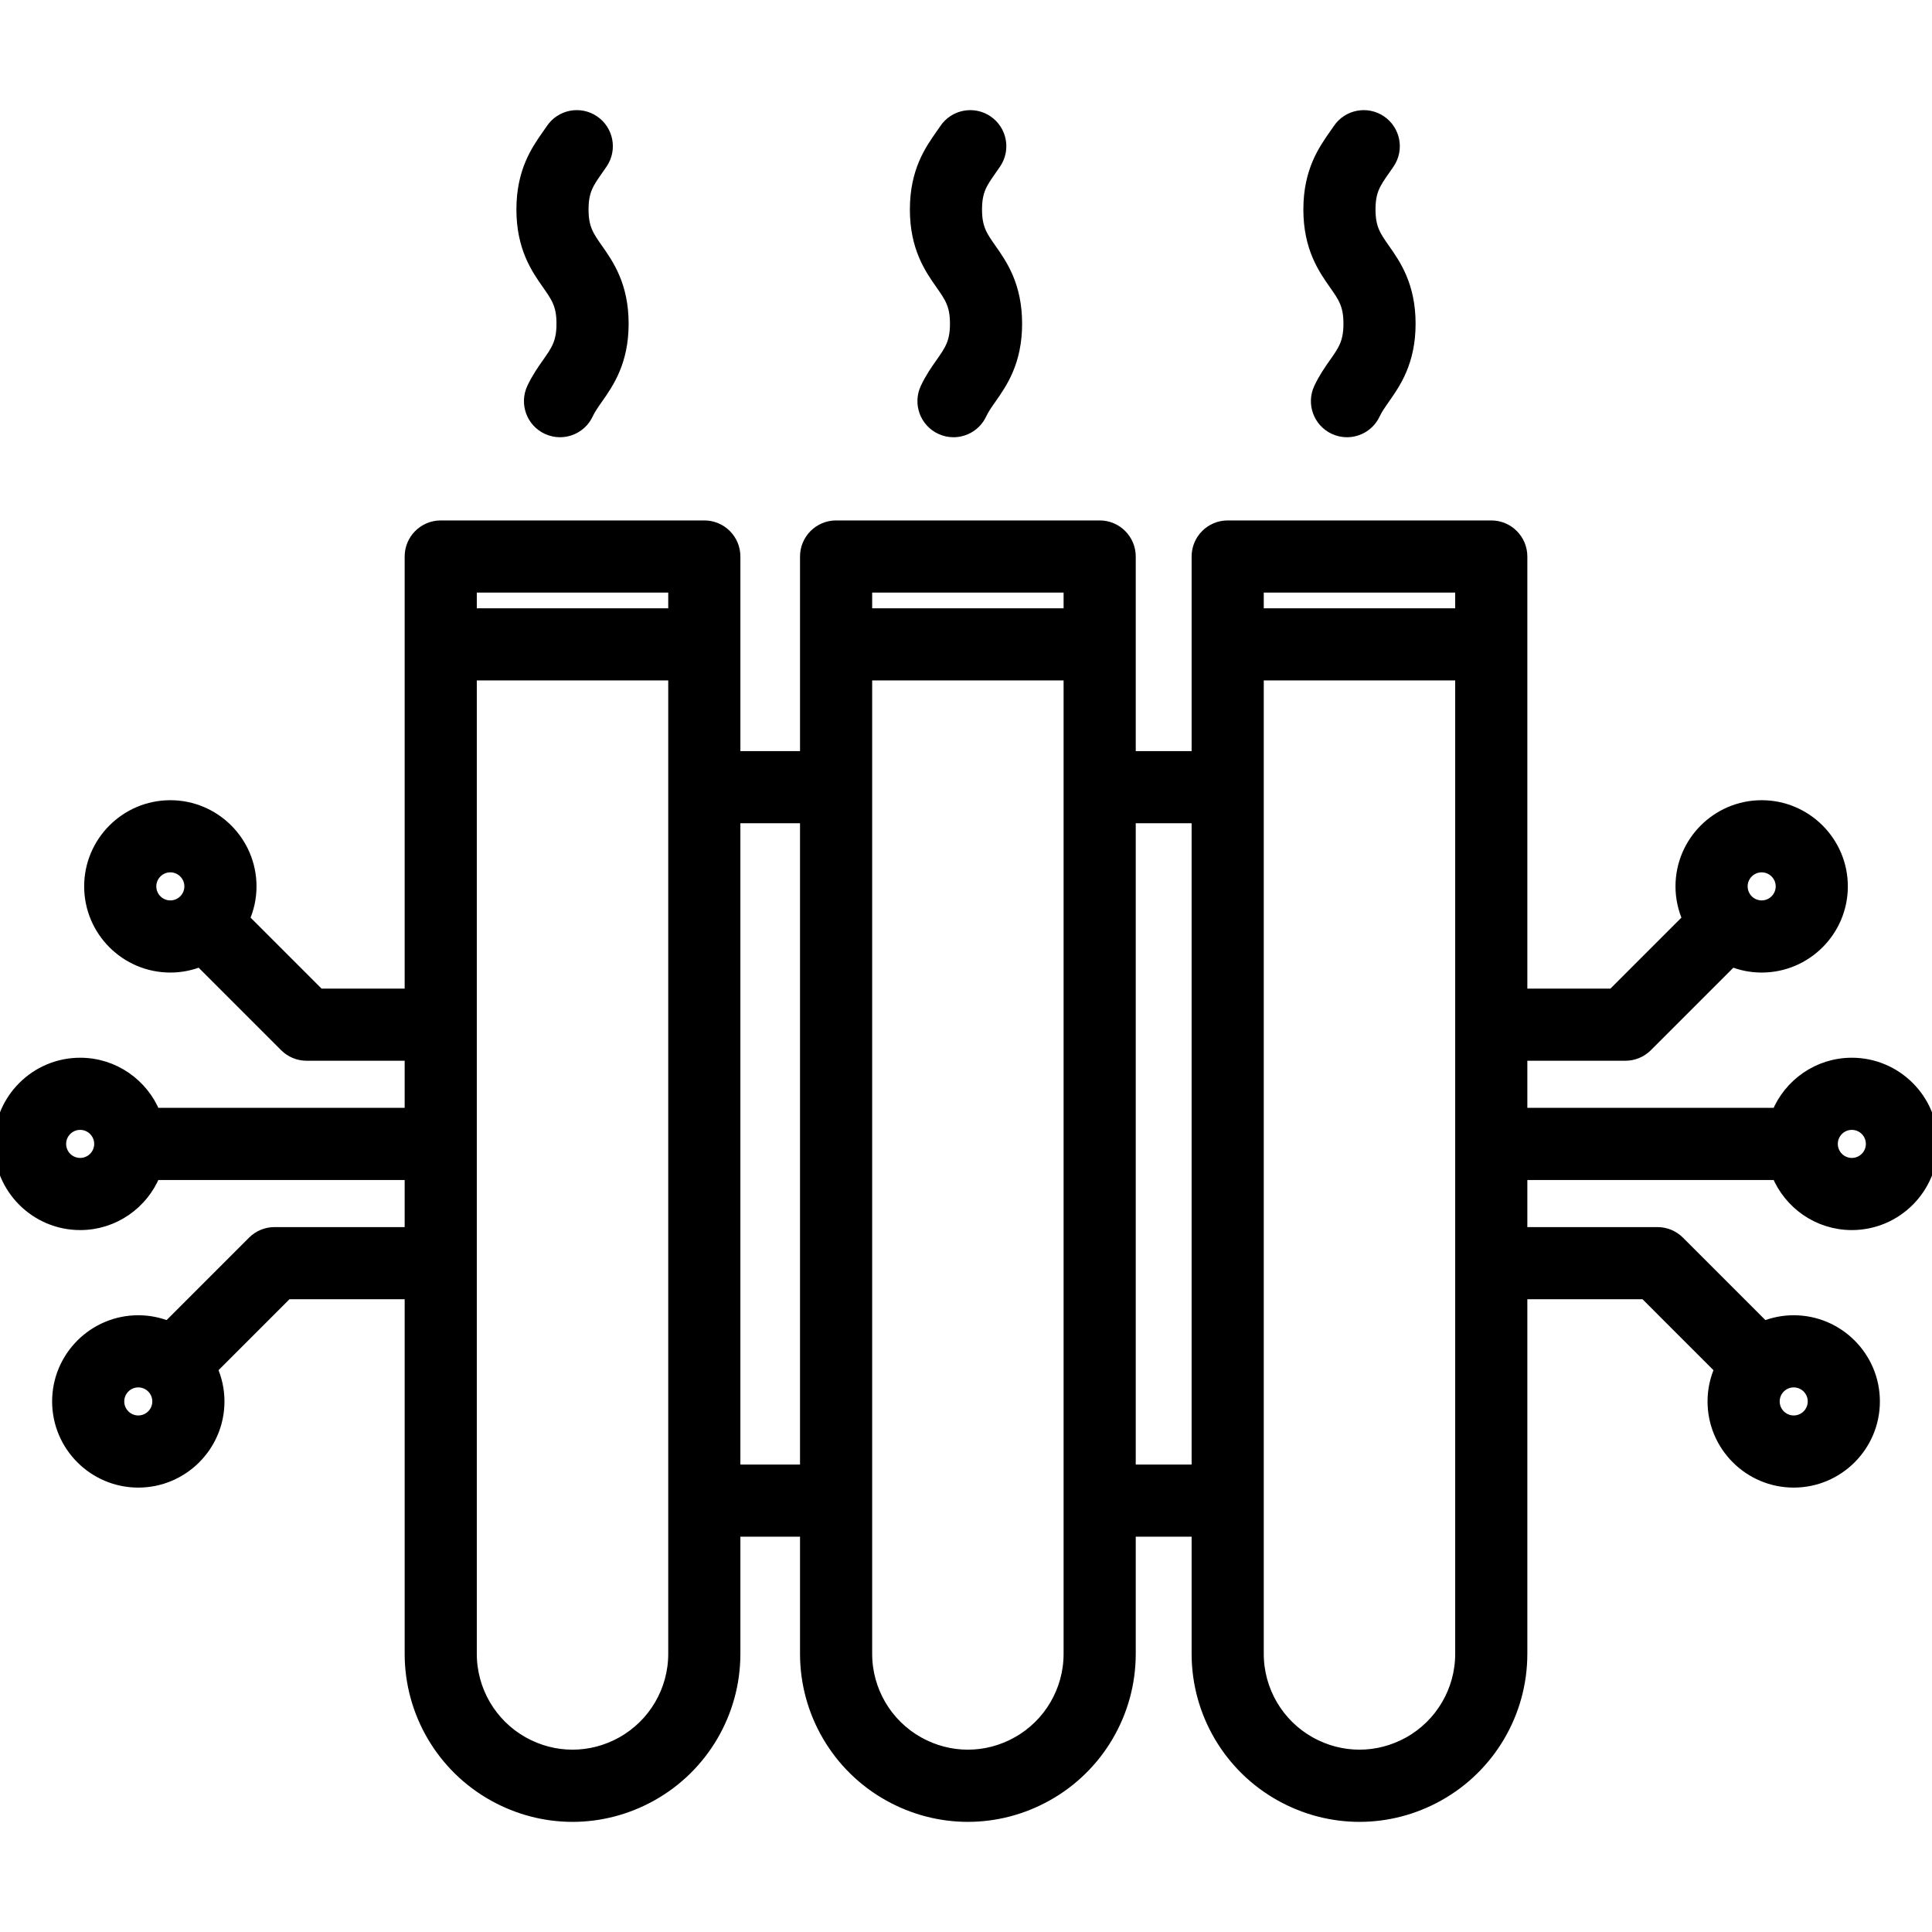 <?xml version='1.0' encoding='iso-8859-1'?>
<!DOCTYPE svg PUBLIC '-//W3C//DTD SVG 1.1//EN' 'http://www.w3.org/Graphics/SVG/1.1/DTD/svg11.dtd'>
<!-- Uploaded to: SVG Repo, www.svgrepo.com, Generator: SVG Repo Mixer Tools -->
<svg fill="000000" stroke="black" stroke-width="3" height="100px" width="100px" version="1.1" xmlns="http://www.w3.org/2000/svg" viewBox="0 0 482.017 482.017" xmlns:xlink="http://www.w3.org/1999/xlink" enable-background="new 0 0 482.017 482.017">
  <g>
    <path d="m443.491,292.897c2.975,7.318 10.153,12.497 18.526,12.497 11.028,0 20-8.972 20-20s-8.972-20-20-20c-8.376,0-15.555,5.182-18.529,12.503h-63.93v-14.75h25.96c1.989,0 3.897-0.79 5.303-2.197l21.258-21.258c2.303,0.927 4.811,1.451 7.442,1.451 11.028,0 20-8.972 20-20s-8.972-20-20-20-20,8.972-20,20c0,2.901 0.635,5.653 1.751,8.144l-18.86,18.86h-22.854v-109.304c0-4.142-3.358-7.5-7.5-7.5h-65.76c-4.142,0-7.5,3.358-7.5,7.5v50.05h-16.94v-50.05c0-4.142-3.358-7.5-7.5-7.5h-65.759c-4.142,0-7.5,3.358-7.5,7.5v50.05h-17.88v-50.05c0-4.142-3.358-7.5-7.5-7.5h-65.76c-4.142,0-7.5,3.358-7.5,7.5v109.304h-22.854l-18.86-18.86c1.116-2.491 1.751-5.242 1.751-8.144 0-11.028-8.972-20-20-20s-20,8.972-20,20 8.972,20 20,20c2.631,0 5.138-0.524 7.442-1.451l21.258,21.258c1.406,1.407 3.314,2.197 5.303,2.197h25.96v14.75h-63.93c-2.974-7.322-10.153-12.503-18.529-12.503-11.028,0-20,8.972-20,20s8.972,20 20,20c8.374,0 15.551-5.178 18.526-12.497h63.933v14.75h-33.962c-1.989,0-3.897,0.79-5.303,2.197l-21.251,21.251c-2.303-0.928-4.811-1.451-7.442-1.451-11.028,0-20,8.972-20,20s8.972,20 20,20 20-8.972 20-20c0-2.901-0.635-5.652-1.751-8.143l18.854-18.854h30.856v89.977c0,14.635 7.942,28.151 20.727,35.274 6.153,3.428 12.903,5.143 19.653,5.143s13.5-1.714 19.653-5.143c12.785-7.123 20.727-20.639 20.727-35.274v-30.73h17.88v30.73c0,14.635 7.942,28.152 20.727,35.274 6.153,3.428 12.903,5.142 19.653,5.142 6.75,0 13.5-1.714 19.653-5.142 12.785-7.123 20.727-20.639 20.727-35.274v-30.73h16.94v30.73c0,14.635 7.942,28.151 20.727,35.274 6.154,3.429 12.902,5.143 19.653,5.143 6.75,0 13.501-1.715 19.653-5.143 12.785-7.123 20.727-20.64 20.727-35.274v-89.977h30.856l18.854,18.854c-1.116,2.491-1.751,5.242-1.751,8.143 0,11.028 8.972,20 20,20s20-8.972 20-20-8.972-20-20-20c-2.631,0-5.139,0.524-7.442,1.451l-21.251-21.251c-1.406-1.407-3.314-2.197-5.303-2.197h-33.962v-14.75h63.93zm18.526-12.503c2.757,0 5,2.243 5,5s-2.243,5-5,5-5-2.243-5-5 2.243-5 5-5zm-22.496-64.25c2.757,0 5,2.243 5,5s-2.243,5-5,5-5-2.243-5-5 2.243-5 5-5zm-402.024,5c-1.42109e-14-2.757 2.243-5 5-5s5,2.243 5,5-2.243,5-5,5-5-2.243-5-5zm-17.497,69.25c-2.757,0-5-2.243-5-5s2.243-5 5-5 5,2.243 5,5-2.243,5-5,5zm14.5,64.25c-2.757,0-5-2.243-5-5s2.243-5 5-5 5,2.243 5,5-2.243,5-5,5zm418.017-5c0,2.757-2.243,5-5,5s-5-2.243-5-5 2.243-5 5-5 5,2.243 5,5zm-87.959-203.301v6.919h-50.76v-6.919h50.76zm-97.7,0v6.919h-50.759v-6.919h50.759zm-98.639,0v6.919h-50.76v-6.919h50.76zm-13.028,288.452c-7.734,4.31-16.97,4.31-24.705,5.68434e-14-8.036-4.477-13.027-12.972-13.027-22.171v-244.361h50.76v244.361c0,9.199-4.992,17.694-13.028,22.171zm28.028-67.901v-163h17.88v163h-17.88zm70.612,67.901c-7.734,4.31-16.97,4.31-24.705,0-8.036-4.477-13.027-12.972-13.027-22.171v-244.361h50.759v244.361c0,9.199-4.992,17.694-13.027,22.171zm28.027-67.901v-163h16.94v163h-16.94zm69.673,67.901c-7.734,4.309-16.97,4.31-24.705,0-8.036-4.477-13.028-12.972-13.028-22.171v-244.361h50.76v244.361c0,9.199-4.992,17.694-13.027,22.171z"/>
    <path d="m336.678,80.763c0,4.756-1.37,6.708-3.639,9.942-1.218,1.736-2.599,3.703-3.767,6.191-1.761,3.749-0.149,8.216 3.6,9.977 1.031,0.484 2.115,0.713 3.184,0.713 2.817,0 5.517-1.595 6.793-4.313 0.616-1.312 1.475-2.535 2.468-3.951 2.685-3.825 6.361-9.064 6.361-18.558s-3.676-14.733-6.361-18.558c-2.27-3.234-3.639-5.186-3.639-9.941 0-4.754 1.37-6.706 3.639-9.939 0.385-0.548 0.77-1.097 1.146-1.656 2.314-3.435 1.406-8.096-2.03-10.411-3.434-2.315-8.097-1.406-10.411,2.029-0.323,0.48-0.654,0.95-0.984,1.42-2.685,3.825-6.361,9.063-6.361,18.556 0,9.494 3.676,14.733 6.361,18.558 2.271,3.233 3.64,5.184 3.64,9.941z"/>
    <path d="m238.508,80.763c0,4.756-1.37,6.708-3.639,9.942-1.218,1.736-2.599,3.703-3.767,6.191-1.761,3.749-0.149,8.216 3.6,9.977 1.031,0.484 2.115,0.713 3.184,0.713 2.817,0 5.517-1.595 6.793-4.313 0.616-1.312 1.475-2.535 2.468-3.951 2.685-3.825 6.361-9.064 6.361-18.558s-3.676-14.733-6.361-18.558c-2.27-3.234-3.639-5.186-3.639-9.941 0-4.754 1.37-6.706 3.639-9.939 0.385-0.548 0.77-1.097 1.146-1.656 2.314-3.435 1.406-8.096-2.03-10.411-3.434-2.315-8.097-1.406-10.411,2.029-0.323,0.48-0.654,0.95-0.984,1.42-2.685,3.825-6.361,9.063-6.361,18.556 0,9.494 3.676,14.733 6.361,18.558 2.271,3.233 3.64,5.184 3.64,9.941z"/>
    <path d="m140.339,80.763c0,4.756-1.37,6.708-3.639,9.941-1.218,1.736-2.599,3.703-3.768,6.191-1.761,3.749-0.149,8.216 3.6,9.977 1.031,0.484 2.115,0.713 3.184,0.713 2.817,0 5.517-1.595 6.793-4.313 0.616-1.312 1.475-2.535 2.468-3.951 2.685-3.825 6.361-9.064 6.361-18.558s-3.676-14.733-6.361-18.558c-2.27-3.234-3.639-5.186-3.639-9.941 0-4.755 1.37-6.707 3.639-9.94 0.385-0.548 0.769-1.096 1.146-1.656 2.314-3.435 1.406-8.096-2.03-10.411-3.434-2.315-8.095-1.406-10.411,2.029-0.323,0.48-0.653,0.95-0.983,1.42-2.685,3.825-6.361,9.063-6.361,18.557 0,9.494 3.676,14.733 6.361,18.558 2.27,3.234 3.64,5.185 3.64,9.942z"/>
  </g>
</svg>